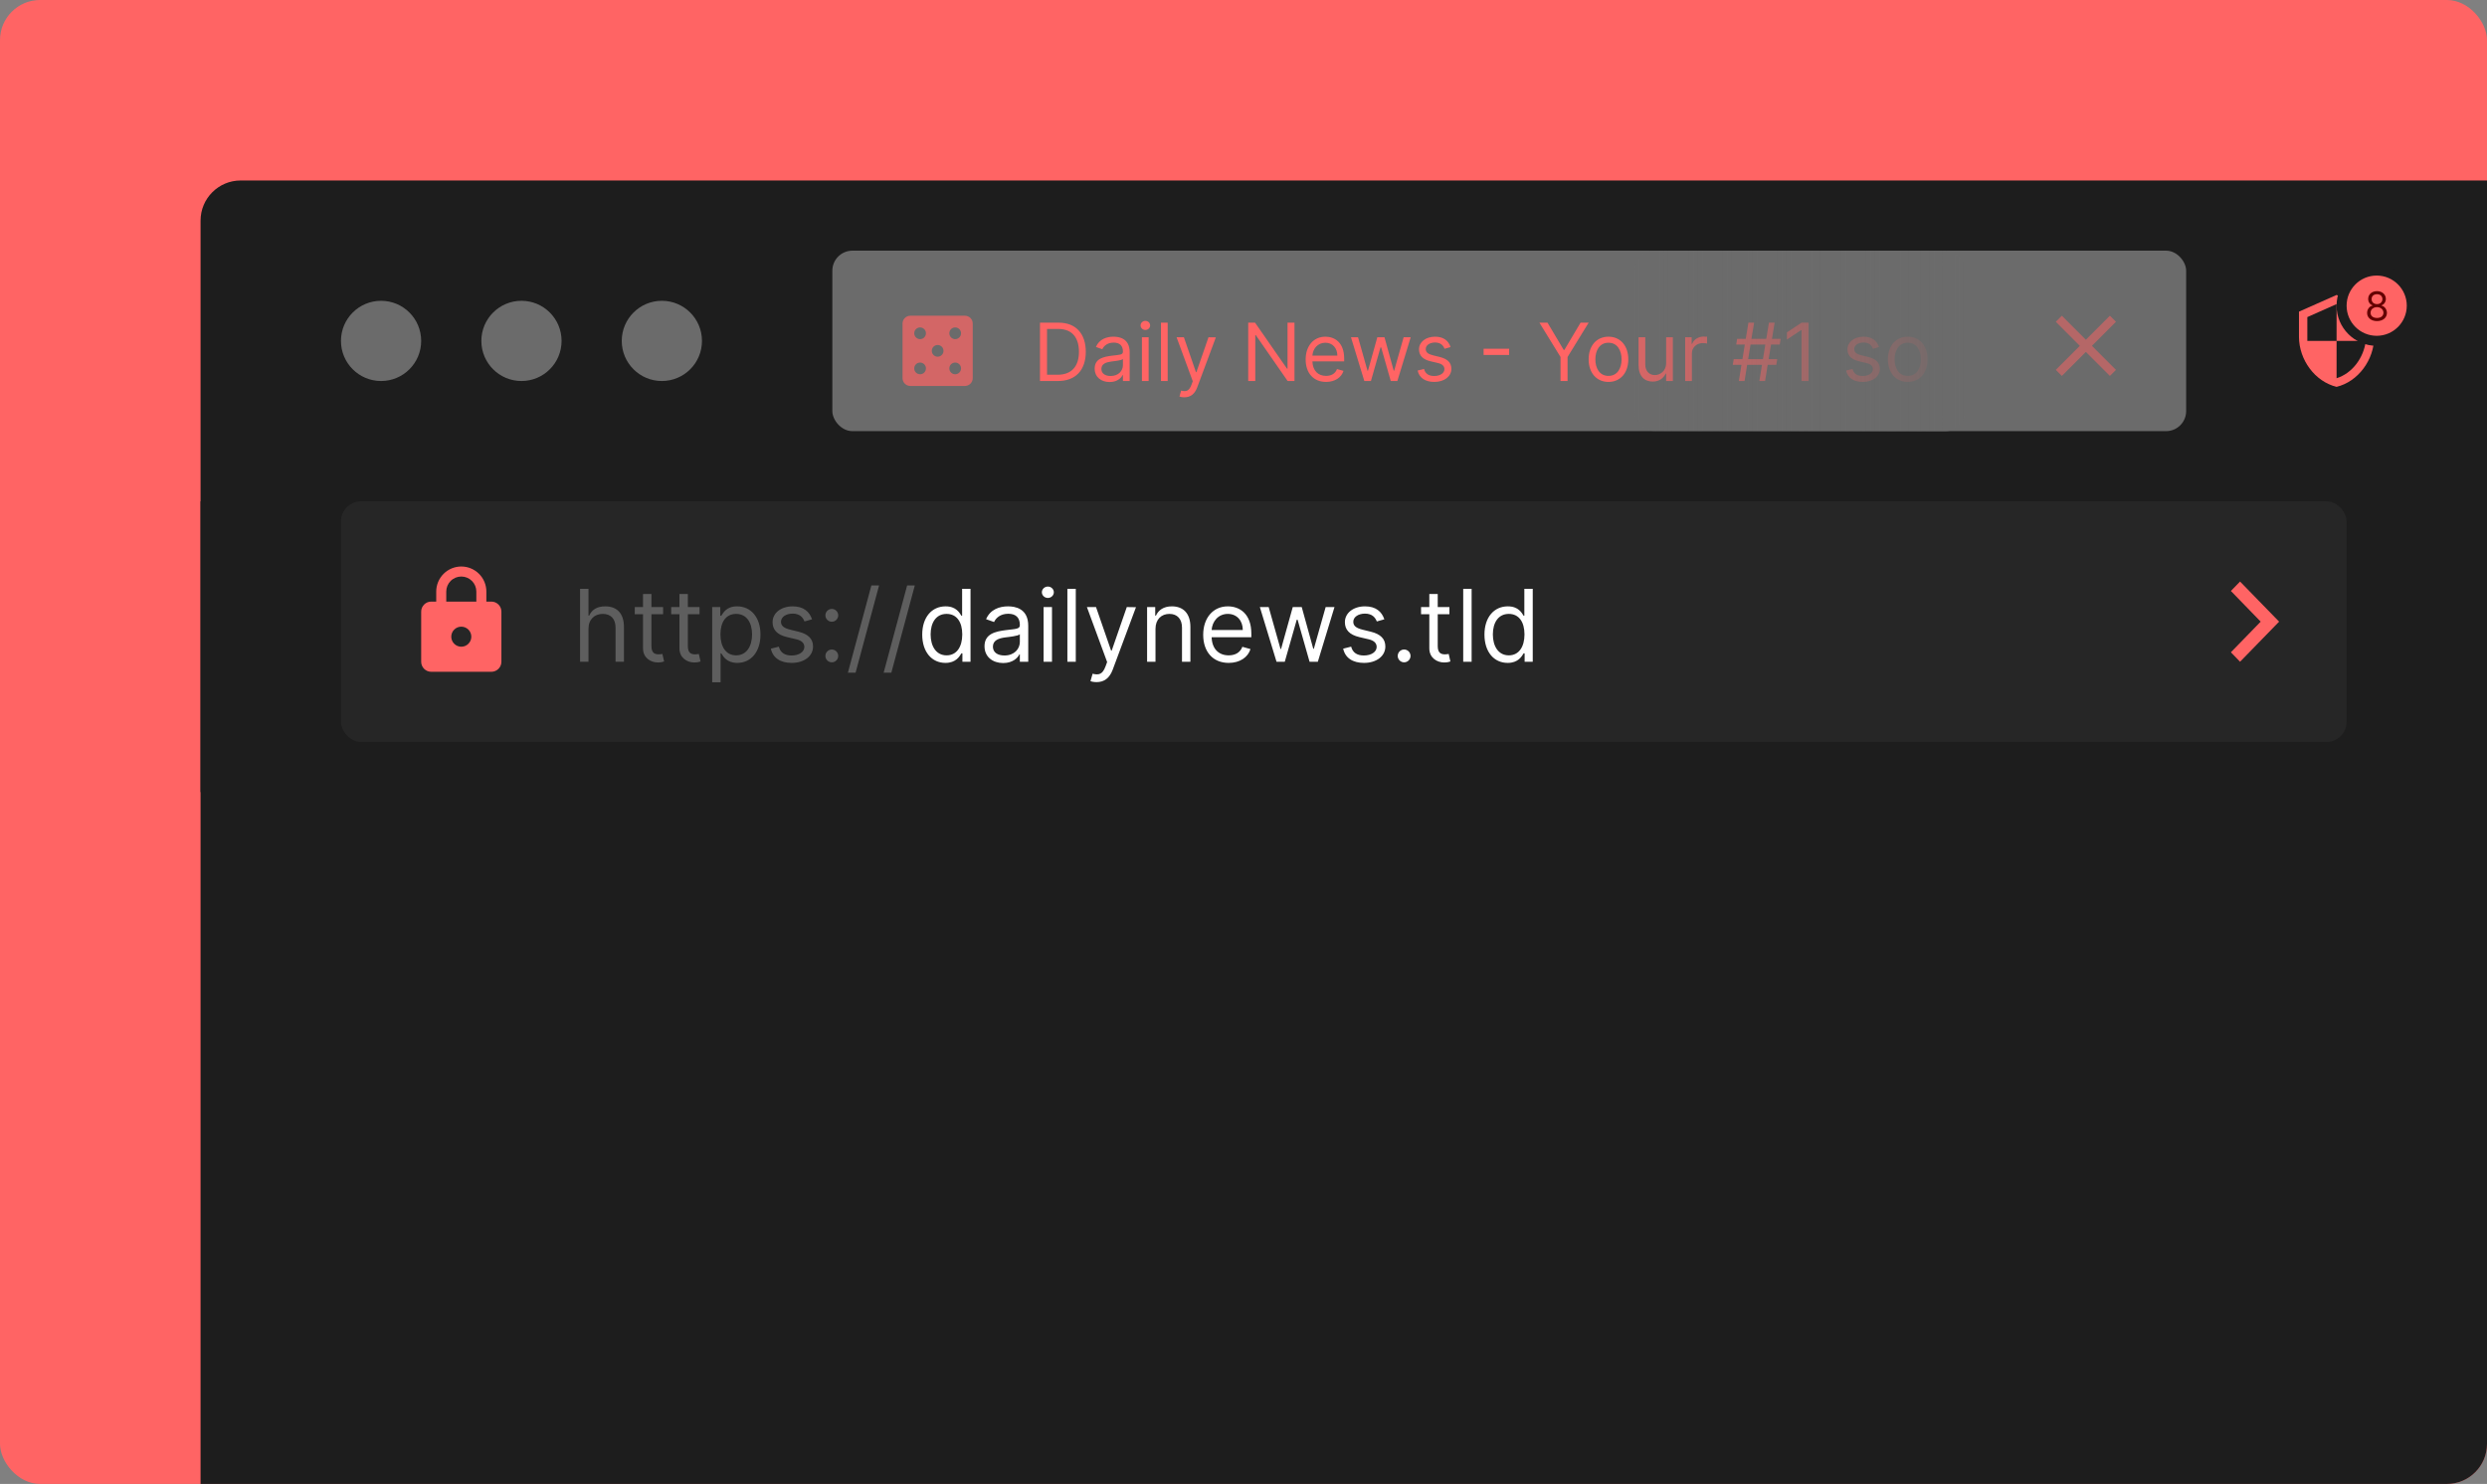 <svg width="248" height="148" viewBox="0 0 248 148" fill="none" xmlns="http://www.w3.org/2000/svg">
<rect x="0" y="0" width="248" height="148" fill="#808080" stroke="none"/>
<rect width="248" height="148" rx="4" fill="#FF6464"/>
<path d="M20 22C20 19.791 21.791 18 24 18H248V50H20V22Z" fill="#1D1D1D"/>
<path d="M20 50H248V144C248 146.209 246.209 148 244 148H20V50Z" fill="#1D1D1D"/>
<circle cx="38" cy="34" r="4" fill="#6B6B6B"/>
<circle cx="52" cy="34" r="4" fill="#6B6B6B"/>
<circle cx="66" cy="34" r="4" fill="#6B6B6B"/>
<path d="M20 50H248V79H20V50Z" fill="#1D1D1D"/>
<rect x="83" y="25" width="135" height="18" rx="2" fill="#6B6B6B"/>
<path d="M105.5 38C107.273 38 108.273 36.898 108.273 35.08C108.273 33.273 107.273 32.182 105.58 32.182H103.705V38H105.5ZM104.409 37.375V32.807H105.534C106.898 32.807 107.591 33.67 107.591 35.08C107.591 36.5 106.898 37.375 105.455 37.375H104.409ZM110.648 38.102C111.409 38.102 111.807 37.693 111.943 37.409H111.977V38H112.648V35.125C112.648 33.739 111.591 33.58 111.034 33.58C110.375 33.58 109.625 33.807 109.284 34.602L109.92 34.83C110.068 34.511 110.418 34.17 111.057 34.17C111.673 34.17 111.977 34.497 111.977 35.057V35.08C111.977 35.403 111.648 35.375 110.852 35.477C110.043 35.582 109.159 35.761 109.159 36.761C109.159 37.614 109.818 38.102 110.648 38.102ZM110.75 37.5C110.216 37.5 109.83 37.261 109.83 36.795C109.83 36.284 110.295 36.125 110.818 36.057C111.102 36.023 111.864 35.943 111.977 35.807V36.42C111.977 36.966 111.545 37.5 110.75 37.5ZM113.871 38H114.542V33.636H113.871V38ZM114.212 32.909C114.474 32.909 114.69 32.705 114.69 32.455C114.69 32.205 114.474 32 114.212 32C113.951 32 113.735 32.205 113.735 32.455C113.735 32.705 113.951 32.909 114.212 32.909ZM116.44 32.182H115.77V38H116.44V32.182ZM118.1 39.625C118.705 39.625 119.134 39.304 119.384 38.636L121.242 33.648L120.509 33.636L119.305 37.114H119.259L118.055 33.636H117.327L118.941 38.023L118.816 38.364C118.577 39.017 118.271 39.08 117.782 38.955L117.612 39.545C117.68 39.58 117.873 39.625 118.1 39.625ZM129.084 32.182H128.391V36.761H128.334L125.152 32.182H124.47V38H125.175V33.432H125.232L128.402 38H129.084V32.182ZM132.232 38.091C133.119 38.091 133.766 37.648 133.971 36.989L133.323 36.807C133.153 37.261 132.758 37.489 132.232 37.489C131.445 37.489 130.903 36.98 130.871 36.045H134.039V35.761C134.039 34.136 133.073 33.58 132.164 33.58C130.982 33.58 130.198 34.511 130.198 35.852C130.198 37.193 130.971 38.091 132.232 38.091ZM130.871 35.466C130.917 34.787 131.397 34.182 132.164 34.182C132.891 34.182 133.357 34.727 133.357 35.466H130.871ZM136.048 38H136.707L137.661 34.648H137.729L138.684 38H139.343L140.673 33.636H139.968L139.025 36.966H138.979L138.059 33.636H137.343L136.411 36.977H136.366L135.423 33.636H134.718L136.048 38ZM144.65 34.614C144.44 33.994 143.968 33.58 143.104 33.58C142.184 33.58 141.502 34.102 141.502 34.841C141.502 35.443 141.86 35.847 142.661 36.034L143.388 36.205C143.829 36.307 144.036 36.517 144.036 36.818C144.036 37.193 143.638 37.5 143.013 37.5C142.465 37.5 142.121 37.264 142.002 36.795L141.366 36.955C141.522 37.696 142.133 38.091 143.025 38.091C144.039 38.091 144.729 37.537 144.729 36.784C144.729 36.176 144.349 35.793 143.57 35.602L142.923 35.443C142.406 35.315 142.173 35.142 142.173 34.807C142.173 34.432 142.57 34.159 143.104 34.159C143.69 34.159 143.931 34.483 144.048 34.784L144.65 34.614ZM150.489 34.778H147.943V35.403H150.489V34.778ZM153.509 32.182L155.612 35.602V38H156.316V35.602L158.418 32.182H157.612L155.998 34.898H155.93L154.316 32.182H153.509ZM160.394 38.091C161.576 38.091 162.371 37.193 162.371 35.841C162.371 34.477 161.576 33.58 160.394 33.58C159.212 33.58 158.417 34.477 158.417 35.841C158.417 37.193 159.212 38.091 160.394 38.091ZM160.394 37.489C159.496 37.489 159.087 36.716 159.087 35.841C159.087 34.966 159.496 34.182 160.394 34.182C161.292 34.182 161.701 34.966 161.701 35.841C161.701 36.716 161.292 37.489 160.394 37.489ZM166.145 36.216C166.145 37.034 165.52 37.409 165.02 37.409C164.463 37.409 164.065 37 164.065 36.364V33.636H163.395V36.409C163.395 37.523 163.986 38.057 164.804 38.057C165.463 38.057 165.895 37.705 166.099 37.261H166.145V38H166.815V33.636H166.145V36.216ZM168.043 38H168.714V35.239C168.714 34.648 169.18 34.216 169.816 34.216C169.995 34.216 170.18 34.25 170.225 34.261V33.58C170.148 33.574 169.972 33.568 169.873 33.568C169.35 33.568 168.896 33.864 168.737 34.295H168.691V33.636H168.043V38ZM175.44 38H176.009L176.273 36.386H177.134L177.224 35.818H176.366L176.605 34.364H177.474L177.565 33.795H176.699L176.963 32.182H176.395L176.131 33.795H174.653L174.918 32.182H174.349L174.085 33.795H173.224L173.134 34.364H173.991L173.753 35.818H172.884L172.793 36.386H173.659L173.395 38H173.963L174.227 36.386H175.705L175.44 38ZM174.321 35.818L174.56 34.364H176.037L175.798 35.818H174.321ZM180.351 32.182H179.646L178.192 33.148V33.864L179.612 32.92H179.646V38H180.351V32.182ZM187.376 34.614C187.166 33.994 186.695 33.58 185.831 33.58C184.911 33.58 184.229 34.102 184.229 34.841C184.229 35.443 184.587 35.847 185.388 36.034L186.115 36.205C186.555 36.307 186.763 36.517 186.763 36.818C186.763 37.193 186.365 37.5 185.74 37.5C185.192 37.5 184.848 37.264 184.729 36.795L184.092 36.955C184.249 37.696 184.859 38.091 185.751 38.091C186.766 38.091 187.456 37.537 187.456 36.784C187.456 36.176 187.075 35.793 186.297 35.602L185.649 35.443C185.132 35.315 184.899 35.142 184.899 34.807C184.899 34.432 185.297 34.159 185.831 34.159C186.416 34.159 186.658 34.483 186.774 34.784L187.376 34.614ZM190.238 38.091C191.42 38.091 192.215 37.193 192.215 35.841C192.215 34.477 191.42 33.58 190.238 33.58C189.056 33.58 188.261 34.477 188.261 35.841C188.261 37.193 189.056 38.091 190.238 38.091ZM190.238 37.489C189.34 37.489 188.931 36.716 188.931 35.841C188.931 34.966 189.34 34.182 190.238 34.182C191.136 34.182 191.545 34.966 191.545 35.841C191.545 36.716 191.136 37.489 190.238 37.489Z" fill="#FF6464"/>
<path d="M233 29.417L229.25 31.083V33.583C229.25 35.896 230.85 38.058 233 38.583C235.15 38.058 236.75 35.896 236.75 33.583V31.083L233 29.417ZM233 33.996H235.917C235.696 35.712 234.55 37.242 233 37.721V34H230.083V31.625L233 30.329V33.996Z" fill="#FF6464"/>
<path d="M240.5 30.487C240.5 32.422 238.933 33.991 237 33.991C235.067 33.991 233.5 32.422 233.5 30.487C233.5 28.552 235.067 26.983 237 26.983C238.933 26.983 240.5 28.552 240.5 30.487Z" fill="#FF6464" stroke="#1D1D1D"/>
<path d="M237.033 32.025C237.614 32.025 238.019 31.685 238.022 31.212C238.019 30.844 237.773 30.532 237.459 30.473V30.456C237.732 30.385 237.911 30.118 237.914 29.809C237.911 29.365 237.539 29.036 237.033 29.036C236.522 29.036 236.149 29.365 236.152 29.809C236.149 30.118 236.328 30.385 236.607 30.456V30.473C236.287 30.532 236.042 30.844 236.044 31.212C236.042 31.685 236.446 32.025 237.033 32.025ZM237.033 31.712C236.634 31.712 236.388 31.508 236.391 31.195C236.388 30.867 236.659 30.633 237.033 30.633C237.401 30.633 237.672 30.867 237.675 31.195C237.672 31.508 237.426 31.712 237.033 31.712ZM237.033 30.331C236.715 30.331 236.49 30.133 236.493 29.831C236.49 29.536 236.706 29.343 237.033 29.343C237.354 29.343 237.57 29.536 237.573 29.831C237.57 30.133 237.346 30.331 237.033 30.331Z" fill="#630000"/>
<path opacity="0.7" d="M90.778 31.488H96.222C96.65 31.488 97 31.838 97 32.267V37.716C97 38.144 96.65 38.494 96.222 38.494H90.778C90.35 38.494 90 38.144 90 37.716V32.267C90 31.838 90.35 31.488 90.778 31.488ZM95.25 37.327C95.573 37.327 95.833 37.066 95.833 36.743C95.833 36.42 95.573 36.159 95.25 36.159C94.927 36.159 94.667 36.42 94.667 36.743C94.667 37.066 94.927 37.327 95.25 37.327ZM95.25 33.824C95.573 33.824 95.833 33.563 95.833 33.24C95.833 32.916 95.573 32.656 95.25 32.656C94.927 32.656 94.667 32.916 94.667 33.24C94.667 33.563 94.927 33.824 95.25 33.824ZM93.5 35.575C93.823 35.575 94.083 35.314 94.083 34.991C94.083 34.668 93.823 34.407 93.5 34.407C93.177 34.407 92.917 34.668 92.917 34.991C92.917 35.314 93.177 35.575 93.5 35.575ZM91.75 37.327C92.073 37.327 92.333 37.066 92.333 36.743C92.333 36.42 92.073 36.159 91.75 36.159C91.427 36.159 91.167 36.42 91.167 36.743C91.167 37.066 91.427 37.327 91.75 37.327ZM91.75 33.824C92.073 33.824 92.333 33.563 92.333 33.24C92.333 32.916 92.073 32.656 91.75 32.656C91.427 32.656 91.167 32.916 91.167 33.24C91.167 33.563 91.427 33.824 91.75 33.824Z" fill="#FF6464"/>
<path opacity="0.5" d="M211 32.093L210.396 31.488L208 33.886L205.604 31.488L205 32.093L207.396 34.491L205 36.889L205.604 37.493L208 35.096L210.396 37.493L211 36.889L208.604 34.491L211 32.093Z" fill="#FF6464"/>
<rect x="163" y="25" width="33" height="18" rx="2" fill="url(#paint0_linear)"/>
<rect x="34" y="50" width="200" height="24" rx="2" fill="#262626"/>
<path d="M58.682 62.719C58.682 61.767 59.289 61.227 60.117 61.227C60.905 61.227 61.381 61.724 61.381 62.591V66H62.219V62.534C62.219 61.131 61.473 60.474 60.358 60.474C59.499 60.474 59.009 60.833 58.753 61.398H58.682V58.727H57.844V66H58.682V62.719ZM66.124 60.545H64.96V59.239H64.121V60.545H63.298V61.256H64.121V64.665C64.121 65.617 64.888 66.071 65.599 66.071C65.911 66.071 66.11 66.014 66.224 65.972L66.053 65.219C65.982 65.233 65.869 65.261 65.684 65.261C65.315 65.261 64.96 65.148 64.96 64.438V61.256H66.124V60.545ZM69.757 60.545H68.592V59.239H67.754V60.545H66.93V61.256H67.754V64.665C67.754 65.617 68.521 66.071 69.232 66.071C69.544 66.071 69.743 66.014 69.857 65.972L69.686 65.219C69.615 65.233 69.501 65.261 69.317 65.261C68.948 65.261 68.592 65.148 68.592 64.438V61.256H69.757V60.545ZM71.018 68.046H71.856V65.162H71.927C72.112 65.46 72.467 66.114 73.518 66.114C74.881 66.114 75.833 65.02 75.833 63.287C75.833 61.568 74.881 60.474 73.504 60.474C72.438 60.474 72.112 61.128 71.927 61.412H71.827V60.545H71.018V68.046ZM71.842 63.273C71.842 62.051 72.381 61.227 73.404 61.227C74.469 61.227 74.995 62.122 74.995 63.273C74.995 64.438 74.455 65.361 73.404 65.361C72.396 65.361 71.842 64.508 71.842 63.273ZM80.975 61.767C80.712 60.993 80.123 60.474 79.043 60.474C77.893 60.474 77.04 61.128 77.04 62.051C77.04 62.804 77.488 63.308 78.489 63.543L79.398 63.756C79.949 63.883 80.208 64.146 80.208 64.523C80.208 64.992 79.711 65.375 78.93 65.375C78.244 65.375 77.815 65.08 77.665 64.494L76.87 64.693C77.065 65.62 77.829 66.114 78.944 66.114C80.212 66.114 81.075 65.421 81.075 64.48C81.075 63.72 80.599 63.241 79.626 63.003L78.816 62.804C78.17 62.644 77.879 62.428 77.879 62.008C77.879 61.54 78.376 61.199 79.043 61.199C79.775 61.199 80.077 61.604 80.222 61.98L80.975 61.767ZM82.947 66.057C83.299 66.057 83.586 65.769 83.586 65.418C83.586 65.066 83.299 64.778 82.947 64.778C82.595 64.778 82.308 65.066 82.308 65.418C82.308 65.769 82.595 66.057 82.947 66.057ZM82.947 62.008C83.299 62.008 83.586 61.721 83.586 61.369C83.586 61.018 83.299 60.73 82.947 60.73C82.595 60.73 82.308 61.018 82.308 61.369C82.308 61.721 82.595 62.008 82.947 62.008ZM87.661 58.386H86.894L84.55 67.094H85.317L87.661 58.386ZM91.225 58.386H90.459L88.115 67.094H88.882L91.225 58.386Z" fill="#5E5E5E"/>
<path d="M94.279 66.114C95.33 66.114 95.685 65.46 95.87 65.162H95.969V66H96.779V58.727H95.941V61.412H95.87C95.685 61.128 95.358 60.474 94.293 60.474C92.915 60.474 91.963 61.568 91.963 63.287C91.963 65.02 92.915 66.114 94.279 66.114ZM94.392 65.361C93.341 65.361 92.801 64.438 92.801 63.273C92.801 62.122 93.327 61.227 94.392 61.227C95.415 61.227 95.955 62.051 95.955 63.273C95.955 64.508 95.401 65.361 94.392 65.361ZM100.035 66.128C100.987 66.128 101.484 65.617 101.654 65.261H101.697V66H102.535V62.406C102.535 60.673 101.214 60.474 100.518 60.474C99.694 60.474 98.757 60.758 98.331 61.753L99.126 62.037C99.311 61.639 99.747 61.213 100.546 61.213C101.317 61.213 101.697 61.621 101.697 62.321V62.349C101.697 62.754 101.285 62.719 100.291 62.847C99.279 62.978 98.174 63.202 98.174 64.452C98.174 65.517 98.998 66.128 100.035 66.128ZM100.163 65.375C99.495 65.375 99.012 65.077 99.012 64.494C99.012 63.855 99.595 63.656 100.248 63.571C100.603 63.528 101.555 63.429 101.697 63.258V64.026C101.697 64.707 101.157 65.375 100.163 65.375ZM104.065 66H104.903V60.545H104.065V66ZM104.491 59.636C104.817 59.636 105.087 59.381 105.087 59.068C105.087 58.756 104.817 58.5 104.491 58.5C104.164 58.5 103.894 58.756 103.894 59.068C103.894 59.381 104.164 59.636 104.491 59.636ZM107.276 58.727H106.438V66H107.276V58.727ZM109.351 68.031C110.107 68.031 110.643 67.63 110.956 66.796L113.278 60.56L112.362 60.545L110.856 64.892H110.799L109.294 60.545H108.385L110.402 66.028L110.245 66.454C109.947 67.271 109.564 67.349 108.953 67.193L108.74 67.932C108.825 67.974 109.066 68.031 109.351 68.031ZM115.225 62.719C115.225 61.767 115.814 61.227 116.617 61.227C117.395 61.227 117.867 61.735 117.867 62.591V66H118.705V62.534C118.705 61.142 117.963 60.474 116.859 60.474C116.035 60.474 115.523 60.844 115.268 61.398H115.197V60.545H114.387V66H115.225V62.719ZM122.523 66.114C123.631 66.114 124.441 65.56 124.697 64.736L123.887 64.508C123.674 65.077 123.18 65.361 122.523 65.361C121.54 65.361 120.862 64.725 120.822 63.557H124.782V63.202C124.782 61.17 123.575 60.474 122.438 60.474C120.961 60.474 119.981 61.639 119.981 63.315C119.981 64.992 120.947 66.114 122.523 66.114ZM120.822 62.832C120.879 61.984 121.479 61.227 122.438 61.227C123.347 61.227 123.93 61.909 123.93 62.832H120.822ZM127.293 66H128.116L129.31 61.81H129.395L130.588 66H131.412L133.074 60.545H132.193L131.014 64.707H130.957L129.807 60.545H128.912L127.747 64.722H127.69L126.511 60.545H125.631L127.293 66ZM138.045 61.767C137.783 60.993 137.193 60.474 136.114 60.474C134.963 60.474 134.111 61.128 134.111 62.051C134.111 62.804 134.558 63.308 135.56 63.543L136.469 63.756C137.019 63.883 137.278 64.146 137.278 64.523C137.278 64.992 136.781 65.375 136 65.375C135.315 65.375 134.885 65.08 134.736 64.494L133.94 64.693C134.136 65.62 134.899 66.114 136.014 66.114C137.282 66.114 138.145 65.421 138.145 64.48C138.145 63.72 137.669 63.241 136.696 63.003L135.886 62.804C135.24 62.644 134.949 62.428 134.949 62.008C134.949 61.54 135.446 61.199 136.114 61.199C136.845 61.199 137.147 61.604 137.293 61.98L138.045 61.767ZM140.017 66.057C140.369 66.057 140.656 65.769 140.656 65.418C140.656 65.066 140.369 64.778 140.017 64.778C139.666 64.778 139.378 65.066 139.378 65.418C139.378 65.769 139.666 66.057 140.017 66.057ZM144.533 60.545H143.368V59.239H142.53V60.545H141.706V61.256H142.53V64.665C142.53 65.617 143.297 66.071 144.007 66.071C144.319 66.071 144.518 66.014 144.632 65.972L144.461 65.219C144.39 65.233 144.277 65.261 144.092 65.261C143.723 65.261 143.368 65.148 143.368 64.438V61.256H144.533V60.545ZM146.748 58.727H145.91V66H146.748V58.727ZM150.343 66.114C151.394 66.114 151.749 65.46 151.934 65.162H152.033V66H152.843V58.727H152.005V61.412H151.934C151.749 61.128 151.423 60.474 150.357 60.474C148.979 60.474 148.028 61.568 148.028 63.287C148.028 65.02 148.979 66.114 150.343 66.114ZM150.457 65.361C149.406 65.361 148.866 64.438 148.866 63.273C148.866 62.122 149.391 61.227 150.457 61.227C151.479 61.227 152.019 62.051 152.019 63.273C152.019 64.508 151.465 65.361 150.457 65.361Z" fill="white"/>
<path d="M46 64.5C46.265 64.5 46.52 64.395 46.707 64.207C46.895 64.02 47 63.765 47 63.5C47 63.235 46.895 62.98 46.707 62.793C46.52 62.605 46.265 62.5 46 62.5C45.735 62.5 45.48 62.605 45.293 62.793C45.105 62.98 45 63.235 45 63.5C45 63.765 45.105 64.02 45.293 64.207C45.48 64.395 45.735 64.5 46 64.5ZM49 60C49.265 60 49.52 60.105 49.707 60.293C49.895 60.48 50 60.735 50 61V66C50 66.265 49.895 66.52 49.707 66.707C49.52 66.895 49.265 67 49 67H43C42.735 67 42.48 66.895 42.293 66.707C42.105 66.52 42 66.265 42 66V61C42 60.735 42.105 60.48 42.293 60.293C42.48 60.105 42.735 60 43 60H43.5V59C43.5 58.337 43.763 57.701 44.232 57.232C44.701 56.763 45.337 56.5 46 56.5C46.328 56.5 46.653 56.565 46.957 56.69C47.26 56.816 47.536 57 47.768 57.232C48 57.464 48.184 57.74 48.31 58.043C48.435 58.347 48.5 58.672 48.5 59V60H49ZM46 57.5C45.602 57.5 45.221 57.658 44.939 57.939C44.658 58.221 44.5 58.602 44.5 59V60H47.5V59C47.5 58.602 47.342 58.221 47.061 57.939C46.779 57.658 46.398 57.5 46 57.5Z" fill="#FF6464"/>
<path d="M222.462 65.053L225.433 62L222.462 58.94L223.376 58L227.269 62L223.376 66L222.462 65.053Z" fill="#FF6464"/>
<defs>
<linearGradient id="paint0_linear" x1="151" y1="33" x2="196" y2="33" gradientUnits="userSpaceOnUse">
<stop stop-color="#6B6B6B" stop-opacity="0"/>
<stop offset="1" stop-color="#6B6B6B"/>
</linearGradient>
</defs>
</svg>
